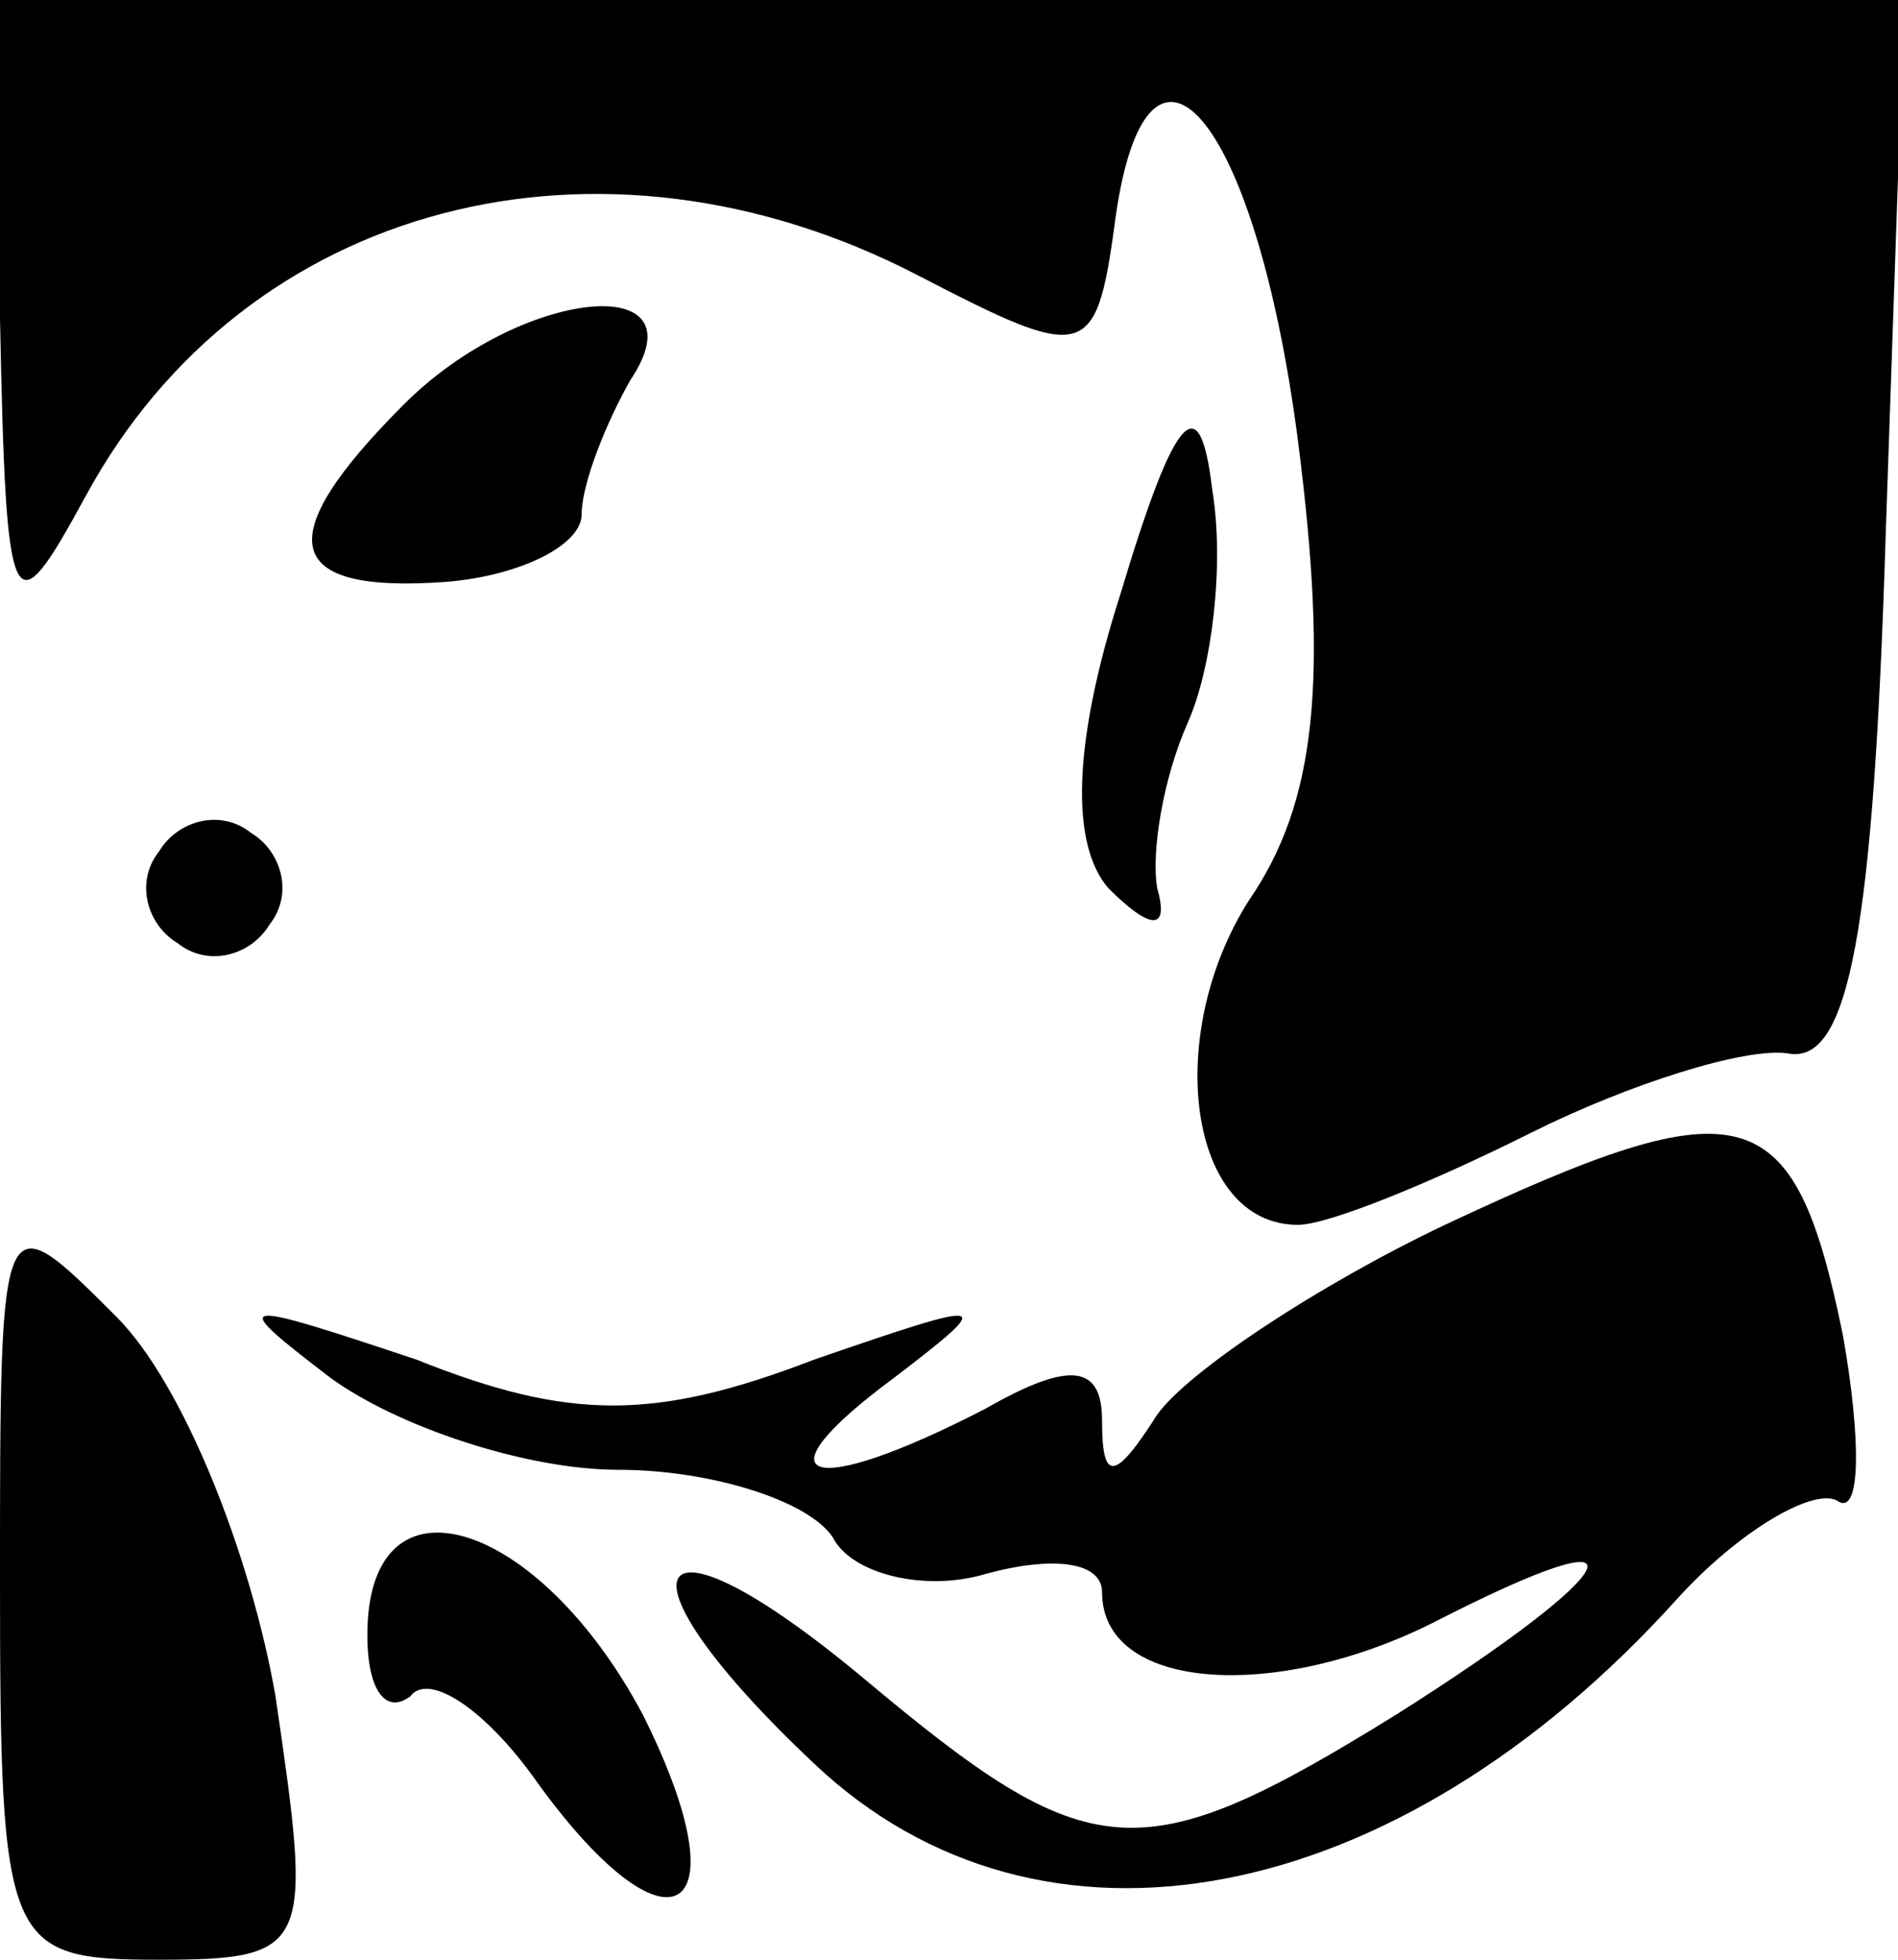 <?xml version="1.0" standalone="no"?>
<!DOCTYPE svg PUBLIC "-//W3C//DTD SVG 20010904//EN"
 "http://www.w3.org/TR/2001/REC-SVG-20010904/DTD/svg10.dtd">
<svg version="1.0" xmlns="http://www.w3.org/2000/svg"
 width="31pt" height="32pt" viewBox="0 0 31 32"
 preserveAspectRatio="xMidYMid meet">
<g transform="translate(0,32) scale(0.1,-0.1)"
fill="#000000" stroke="none">
<path fill="#000000" stroke="none" d="M0 268 c1 -50 2 -51 14 -29 26 48 84
63 136 36 27 -14 29 -14 32 8 5 39 23 19 30 -35 5 -39 3 -59 -8 -75 -14 -22
-10 -53 8 -53 5 0 22 7 38 15 16 8 35 14 42 13 10 -2 14 20 16 85 l3 87 -156
0 -155 0 0 -52z"/>
<path fill="#000000" stroke="none" d="M66 254 c-22 -22 -20 -31 7 -29 12 1
22 6 22 11 0 5 4 15 8 22 12 18 -18 15 -37 -4z"/>
<path fill="#000000" stroke="none" d="M183 223 c-8 -25 -8 -41 -2 -48 7 -7
10 -7 8 0 -1 6 1 18 5 27 4 9 6 26 4 38 -2 17 -6 13 -15 -17z"/>
<path fill="#000000" stroke="none" d="M26 181 c-4 -5 -2 -12 3 -15 5 -4 12
-2 15 3 4 5 2 12 -3 15 -5 4 -12 2 -15 -3z"/>
<path fill="#000000" stroke="none" d="M236 120 c-21 -10 -42 -24 -47 -31 -7
-11 -9 -11 -9 -1 0 9 -5 10 -19 2 -29 -15 -38 -12 -15 5 17 13 16 13 -13 3
-26 -10 -40 -10 -65 0 -30 10 -31 10 -14 -3 11 -8 32 -15 47 -15 15 0 31 -5
35 -11 3 -6 15 -9 25 -6 11 3 19 2 19 -3 0 -16 28 -18 54 -5 37 19 32 9 -6
-15 -42 -26 -50 -25 -87 6 -36 30 -42 18 -8 -14 37 -35 95 -24 141 27 10 11
22 18 26 16 4 -3 4 10 1 27 -8 39 -16 41 -65 18z"/>
<path fill="#000000" stroke="none" d="M0 62 c0 -60 1 -62 26 -62 25 0 25 2
19 43 -4 23 -15 51 -26 62 -19 19 -19 19 -19 -43z"/>
<path fill="#000000" stroke="none" d="M60 53 c0 -9 3 -13 7 -10 3 4 12 -2 20
-13 22 -31 35 -24 18 10 -17 32 -45 41 -45 13z"/>
</g>
</svg>
